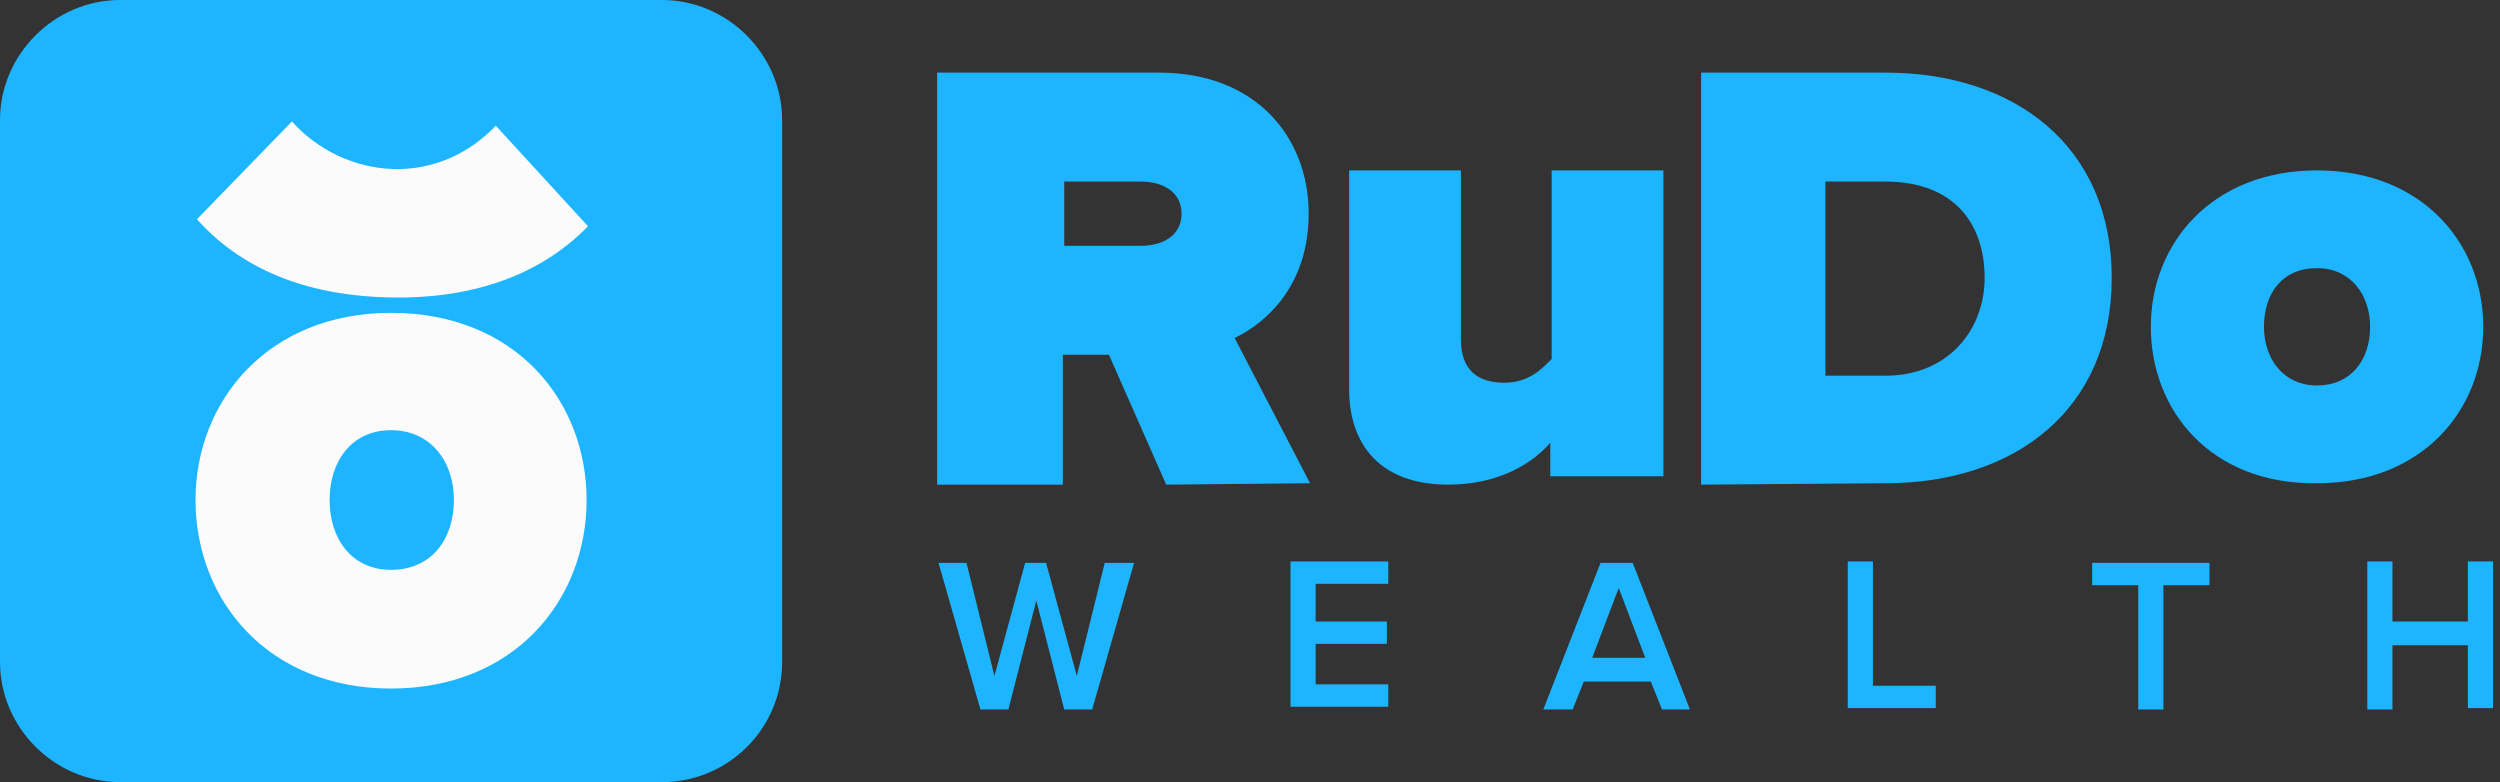 <?xml version="1.0" encoding="utf-8"?>
<!-- Generator: Adobe Illustrator 24.3.0, SVG Export Plug-In . SVG Version: 6.00 Build 0)  -->
<svg version="1.1" id="Layer_1" xmlns="http://www.w3.org/2000/svg" xmlns:xlink="http://www.w3.org/1999/xlink" x="0px" y="0px"
	 viewBox="0 0 179 56" style="enable-background:new 0 0 179 56;" xml:space="preserve">
<rect x="0" y="0" width="179" height="56" fill="#333333" stroke="none"/>
<style type="text/css">
	.st0{fill:#1DB5FF;}
	.st1{fill:#FBFBFB;}
</style>
<path class="st0" d="M8.6,0h38.8C52.1,0,56,3.9,56,8.6v38.8c0,4.8-3.9,8.6-8.6,8.6H8.6C3.9,56,0,52.1,0,47.4V8.6C0,3.9,3.9,0,8.6,0z
	"/>
<path class="st1" d="M28,22.4c-8.8,0-14,6.3-14,13.4c0,7.2,5.2,13.5,14,13.5c8.8,0,14-6.3,14-13.5C42,28.7,36.9,22.4,28,22.4z
	 M28,40.8c-2.8,0-4.4-2.2-4.4-5s1.6-5,4.4-5c2.8,0,4.5,2.2,4.5,5S30.9,40.8,28,40.8z"/>
<path class="st1" d="M42.1,16.2c-3.6,3.7-8.6,5.2-14.1,5.1c-5.5-0.1-10.4-1.7-13.9-5.6l6.8-7c1.8,2,4.4,3.3,7.2,3.4
	c2.9,0.1,5.5-1.1,7.4-3.1L42.1,16.2L42.1,16.2z"/>
<path class="st0" d="M83.5,34.7l-4.1-9.3h-3.3v9.3h-9V5.2h15.9c6.9,0,10.7,4.6,10.7,10.1c0,5.1-3,7.8-5.3,8.9l5.4,10.4L83.5,34.7
	L83.5,34.7z M84.6,15.3c0-1.6-1.4-2.3-2.9-2.3h-5.5v4.6h5.5C83.2,17.6,84.6,16.9,84.6,15.3z"/>
<path class="st0" d="M111,34.1v-2.4c-1.2,1.4-3.6,3-7.3,3c-5,0-7.1-3-7.1-6.8V12.2h8v12.1c0,2.2,1.2,3.1,3.1,3.1
	c1.8,0,2.7-1,3.4-1.7V12.2h8v21.9L111,34.1L111,34.1z"/>
<path class="st0" d="M121.8,34.7V5.2H135c9.3,0,16.2,5.3,16.2,14.7c0,9.4-6.9,14.7-16.2,14.7L121.8,34.7L121.8,34.7z M142.1,19.9
	c0-4-2.3-6.9-7.1-6.9h-4.3v13.9h4.3C139.5,26.9,142.1,23.6,142.1,19.9z"/>
<path class="st0" d="M154,23.4c0-6,4.4-11.2,11.9-11.2c7.5,0,11.9,5.2,11.9,11.2c0,6-4.4,11.2-11.9,11.2
	C158.3,34.7,154,29.4,154,23.4z M169.7,23.4c0-2.3-1.4-4.2-3.8-4.2c-2.5,0-3.8,1.8-3.8,4.2c0,2.3,1.4,4.2,3.8,4.2
	C168.3,27.6,169.7,25.8,169.7,23.4z"/>
<path class="st0" d="M76.2,50.8l-2-7.8l-2,7.8h-2l-3-10.5h2l2,8.1l2.2-8.1h1.5l2.2,8.1l2-8.1h2.1l-3,10.5H76.2z"/>
<path class="st0" d="M92.4,50.8V40.2h7v1.6h-5.2v2.7h5.1v1.6h-5.1v2.9h5.2v1.6H92.4z"/>
<path class="st0" d="M119,50.8l-0.8-2h-4.8l-0.8,2h-2.1l4.1-10.5h2.3l4.1,10.5H119z M115.9,42.1l-1.9,5h3.8L115.9,42.1z"/>
<path class="st0" d="M132.3,50.8V40.2h1.8v8.9h4.5v1.6H132.3z"/>
<path class="st0" d="M153.1,50.8v-8.9h-3.3v-1.6h8.4v1.6h-3.3v8.9H153.1z"/>
<path class="st0" d="M176.7,50.8v-4.6h-5.4v4.6h-1.8V40.2h1.8v4.3h5.4v-4.3h1.8v10.5H176.7z"/>
</svg>
